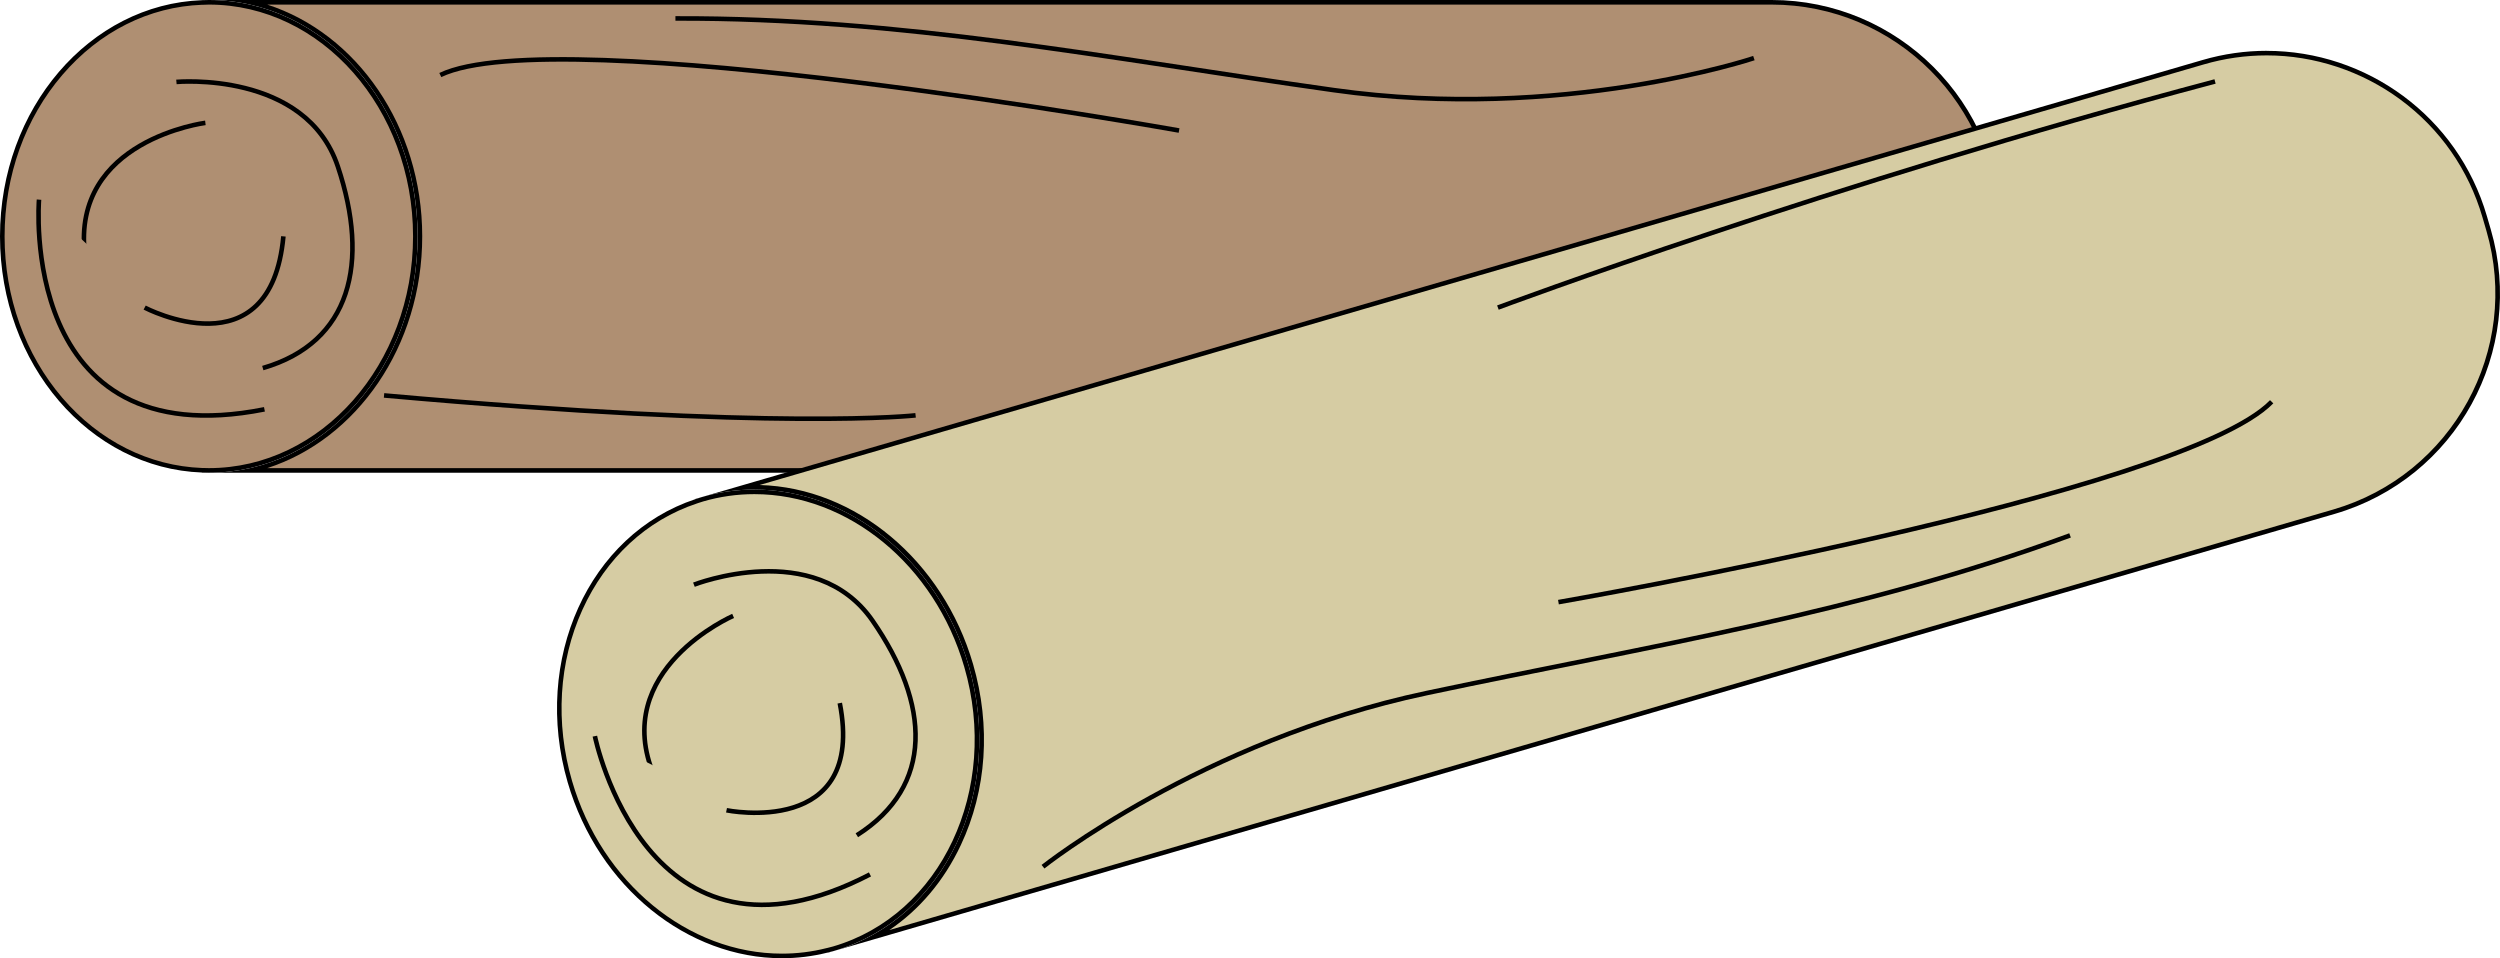 <?xml version="1.0" encoding="UTF-8"?>
<svg id="Layer_2" data-name="Layer 2" xmlns="http://www.w3.org/2000/svg" viewBox="0 0 544.73 208.79">
  <defs>
    <style>
      .cls-1, .cls-2, .cls-3 {
        stroke-width: 0px;
      }

      .cls-1, .cls-4 {
        fill: #d6cca3;
      }

      .cls-2 {
        fill: #000;
      }

      .cls-5 {
        fill: none;
      }

      .cls-5, .cls-4, .cls-6 {
        stroke: #000;
        stroke-miterlimit: 10;
      }

      .cls-3, .cls-6 {
        fill: #af8f72;
      }
    </style>
  </defs>
  <g id="Layer_1-2" data-name="Layer 1">
    <g>
      <g>
        <path class="cls-3" d="M44,0v.04c.5-.02,1-.04,1.5-.04h-1.5Z"/>
        <path class="cls-2" d="M45.5,0h-1.5v.04c.5-.02,1-.04,1.5-.04h0Z"/>
      </g>
      <g>
        <path class="cls-3" d="M44,103h1.5c-.5,0-1-.02-1.5-.04v.04Z"/>
        <path class="cls-2" d="M44,102.96v.04h1.5c-.5,0-1-.02-1.5-.04h0Z"/>
      </g>
      <g>
        <path class="cls-3" d="M54.5,102.5c21.07-4.75,37-25.81,37-51S75.57,5.25,54.5.5h331.5c27.29,0,49.5,22.21,49.5,49.5v3c0,27.29-22.21,49.5-49.5,49.5H54.5Z"/>
        <path class="cls-2" d="M386,1c27.02,0,49,21.98,49,49v3c0,27.02-21.98,49-49,49H58.23c19.47-6.27,33.77-26.53,33.77-50.5S77.7,7.27,58.23,1h327.77M386,0H45.5c25.13,0,45.5,23.06,45.5,51.5s-20.37,51.5-45.5,51.5h340.5c27.61,0,50-22.39,50-50v-3c0-27.61-22.39-50-50-50h0Z"/>
      </g>
      <g>
        <path class="cls-3" d="M45.5,102.5c-.4,0-.79-.02-1.19-.03h-.29C19.62,101.56.5,79.18.5,51.5S19.62,1.44,44.02.54h.29c.4-.03.79-.04,1.19-.04,24.81,0,45,22.88,45,51s-20.19,51-45,51Z"/>
        <path class="cls-2" d="M45.5,1c24.54,0,44.5,22.65,44.5,50.5s-19.96,50.5-44.5,50.5c-.39,0-.77-.02-1.16-.03h-.31c-11.55-.44-22.36-5.86-30.44-15.28C5.47,77.22,1,64.72,1,51.5S5.47,25.78,13.6,16.31C21.67,6.89,32.48,1.47,44.04,1.04h.31c.38-.03.77-.04,1.16-.04M45.5,0c-.5,0-1,.02-1.5.04C19.57.94,0,23.63,0,51.5s19.57,50.56,44,51.46c.5.02,1,.04,1.5.04,25.13,0,45.5-23.06,45.5-51.5S70.63,0,45.5,0h0Z"/>
      </g>
      <path class="cls-6" d="M38.44,17.85s28.17-2.54,35.17,18.42c7,20.95,2.88,38.36-16.35,43.93"/>
      <path class="cls-6" d="M44.75,26.77s-29.25,3.73-26.25,28.73"/>
      <path class="cls-6" d="M8.5,43.5s-4.76,56.38,49.12,45.69"/>
      <path class="cls-6" d="M31.52,67.02s27.47,14.48,30.23-15.52"/>
    </g>
    <g>
      <g>
        <path class="cls-1" d="M151.54,108.71v.04c.49-.16.96-.32,1.44-.46l-1.44.42Z"/>
        <path class="cls-2" d="M152.98,108.29l-1.44.42v.04c.49-.16.96-.32,1.44-.46h0Z"/>
      </g>
      <g>
        <path class="cls-1" d="M180.34,207.6l1.44-.42c-.48.14-.97.26-1.45.38v.04Z"/>
        <path class="cls-2" d="M181.78,207.18c-.48.14-.97.26-1.45.38v.04s1.45-.42,1.45-.42h0Z"/>
      </g>
      <g>
        <path class="cls-1" d="M190.29,204.18c18.9-10.45,28.3-35.13,21.26-59.31-6.64-22.79-26.04-38.71-47.19-38.71-.86,0-1.72.03-2.57.08L480.04,13.56c4.53-1.32,9.19-1.99,13.86-1.99,21.85,0,41.39,14.67,47.5,35.67l.84,2.88c3.7,12.69,2.23,26.07-4.13,37.66-6.36,11.59-16.86,20.01-29.55,23.71l-318.27,92.7Z"/>
        <path class="cls-2" d="M493.9,12.07c10.39,0,20.73,3.42,29.13,9.63,8.68,6.41,14.86,15.29,17.89,25.68l.84,2.88c7.56,25.94-7.4,53.19-33.34,60.75l-314.63,91.64c6.56-4.43,11.91-10.74,15.57-18.52,5.64-11.96,6.58-25.95,2.67-39.4-6.58-22.59-25.6-38.48-46.52-39.05L480.18,14.04c4.48-1.31,9.1-1.97,13.72-1.97M493.9,11.07c-4.63,0-9.34.65-14,2.01L152.98,108.29c3.77-1.1,7.59-1.62,11.37-1.62,20.44,0,40,15.3,46.71,38.35,7.95,27.31-5.16,55.14-29.28,62.17l326.92-95.21c26.51-7.72,41.75-35.47,34.02-61.99l-.84-2.88c-6.36-21.84-26.32-36.03-47.98-36.03h0Z"/>
      </g>
      <g>
        <path class="cls-1" d="M170.4,208.29c-20.71,0-39.72-15.62-46.23-37.97-7.74-26.57,4.35-53.41,27.53-61.09l.31-.1c.36-.12.73-.24,1.1-.35,3.65-1.06,7.43-1.6,11.23-1.6,20.71,0,39.72,15.62,46.23,37.99,7.86,27-5.12,54.61-28.94,61.55-.38.11-.76.2-1.14.3l-.3.07c-3.2.81-6.5,1.21-9.8,1.21h0Z"/>
        <path class="cls-2" d="M164.35,107.67c20.49,0,39.3,15.47,45.75,37.63,7.79,26.73-5.04,54.07-28.6,60.93-.37.11-.74.2-1.12.29l-.3.07c-3.16.8-6.42,1.2-9.68,1.2-20.49,0-39.3-15.47-45.75-37.61-3.7-12.69-2.9-25.94,2.25-37.31,5.12-11.3,13.98-19.53,24.96-23.17l.29-.1c.36-.12.73-.24,1.1-.35,3.61-1.05,7.34-1.58,11.09-1.58M164.35,106.67c-3.79,0-7.6.52-11.37,1.62-.48.14-.95.3-1.43.46-23.21,7.69-35.65,34.95-27.86,61.71,6.71,23.04,26.27,38.33,46.71,38.33,3.3,0,6.63-.4,9.93-1.23.48-.12.97-.24,1.45-.38,24.13-7.03,37.24-34.86,29.28-62.17-6.71-23.04-26.27-38.35-46.71-38.35h0Z"/>
      </g>
      <path class="cls-4" d="M151.2,127.4s26.34-10.31,38.92,7.85c12.58,18.16,13.5,36.03-3.42,46.75"/>
      <path class="cls-4" d="M159.74,134.2s-27.04,11.76-17.17,34.93"/>
      <path class="cls-4" d="M129.62,160.4s11.2,55.46,59.94,30.13"/>
      <path class="cls-4" d="M158.3,176.55s30.43,6.22,24.68-23.35"/>
    </g>
    <path class="cls-5" d="M227.26,188.85s34.5-27.43,83.62-37.84,93.86-17.34,140.17-34.35"/>
    <path class="cls-5" d="M339.57,131.2s135.9-23.62,155.41-43.66"/>
    <path class="cls-5" d="M326.38,67.02s72.39-27.02,156.26-49.27"/>
    <path class="cls-5" d="M382.16,12.66s-41.8,13.99-91.52,6.98c-49.72-7-94.14-15.78-143.47-15.62"/>
    <path class="cls-5" d="M256.91,28.44S121.12,4.19,95.94,16.35"/>
    <path class="cls-5" d="M199.5,90.5s-29.4,3.41-115.82-4.34"/>
  </g>
</svg>
